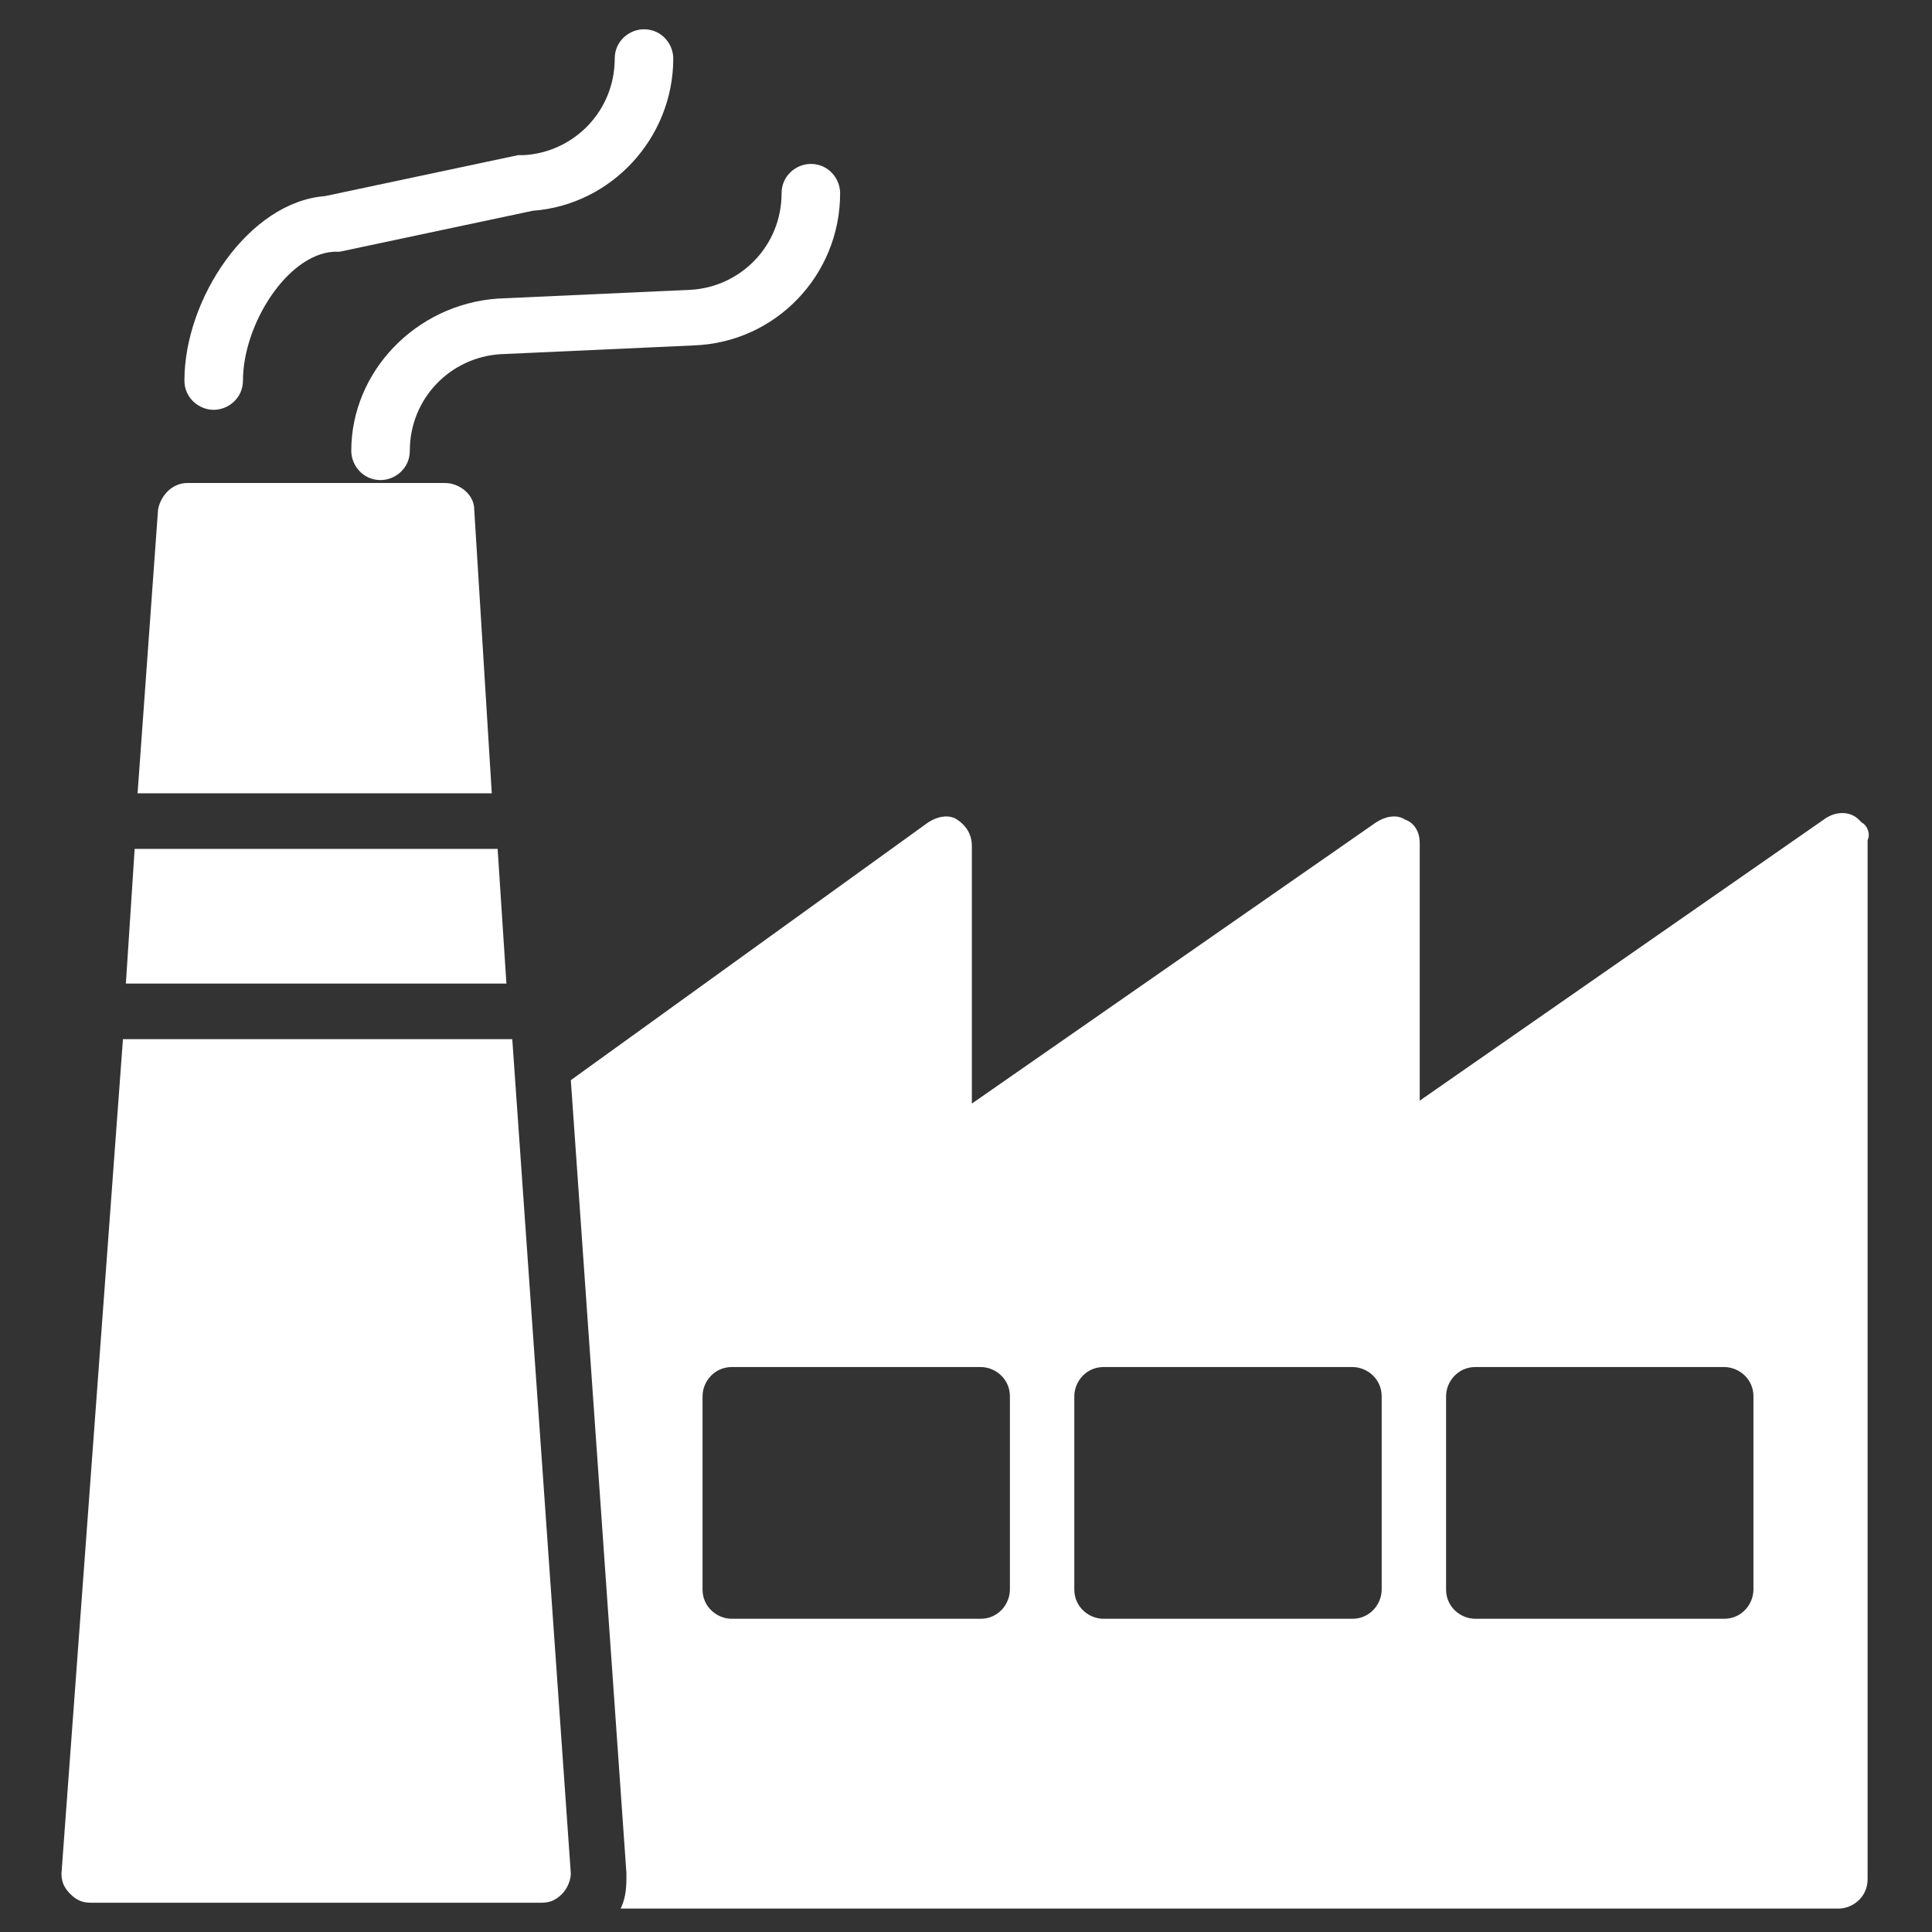 <svg fill='#fff' id="Layer_1" enable-background="new 0 0 66 66" viewBox="0 0 66 66" xmlns="http://www.w3.org/2000/svg"><rect x="0" y="0" width="66" height="66" fill="#333333" stroke="none"/><g><path d="m4.2 35.5-2.1 28.5c0 .3.1.5.3.7s.4.3.7.3h15.4c.3 0 .5-.1.7-.3s.3-.5.3-.7l-2-28.5z"/><path d="m17 29h-12.4l-.3 4.6h13z"/><path d="m16.2 17.4c0-.5-.5-.9-1-.9h-8.8c-.5 0-.9.4-1 .9l-.7 9.7h12.1z"/><path d="m7.3 14c.5 0 1-.4 1-1 0-1.9 1.5-4.3 3.1-4.4h.2l6.6-1.4c2.7-.2 4.8-2.5 4.8-5.2 0-.5-.4-1-1-1-.5 0-1 .4-1 1 0 1.8-1.4 3.2-3.1 3.3 0 0-.1 0-.2 0l-6.6 1.4c-2.6.2-4.8 3.5-4.8 6.3 0 .6.5 1 1 1z"/><path d="m12 15.4c0 .5.4 1 1 1 .5 0 1-.4 1-1 0-1.8 1.4-3.2 3.1-3.3l6.6-.3c2.8-.1 5-2.4 5-5.2 0-.5-.4-1-1-1-.5 0-1 .4-1 1 0 1.8-1.4 3.2-3.1 3.3l-6.6.3c-2.8.2-5 2.5-5 5.2z"/><path d="m63.6 28.1s-.1-.1-.1-.1c-.3-.3-.8-.3-1.2 0l-13.8 9.6v-8.8c0-.4-.2-.7-.5-.8-.3-.2-.7-.1-1 .1l-13.8 9.6v-8.8c0-.4-.2-.7-.5-.9s-.7-.1-1 .1l-12.2 8.8 1.9 27.1c0 .4 0 .8-.2 1.2h41.6c.5 0 1-.4 1-1v-35.5c.1-.2 0-.5-.2-.6zm-29.1 26.2c0 .5-.4 1-1 1h-8.5c-.5 0-1-.4-1-1v-6.6c0-.5.4-1 1-1h8.5c.5 0 1 .4 1 1zm12.7 0c0 .5-.4 1-1 1h-8.5c-.5 0-1-.4-1-1v-6.6c0-.5.4-1 1-1h8.5c.5 0 1 .4 1 1zm12.7 0c0 .5-.4 1-1 1h-8.5c-.5 0-1-.4-1-1v-6.6c0-.5.4-1 1-1h8.5c.5 0 1 .4 1 1z"/></g></svg>